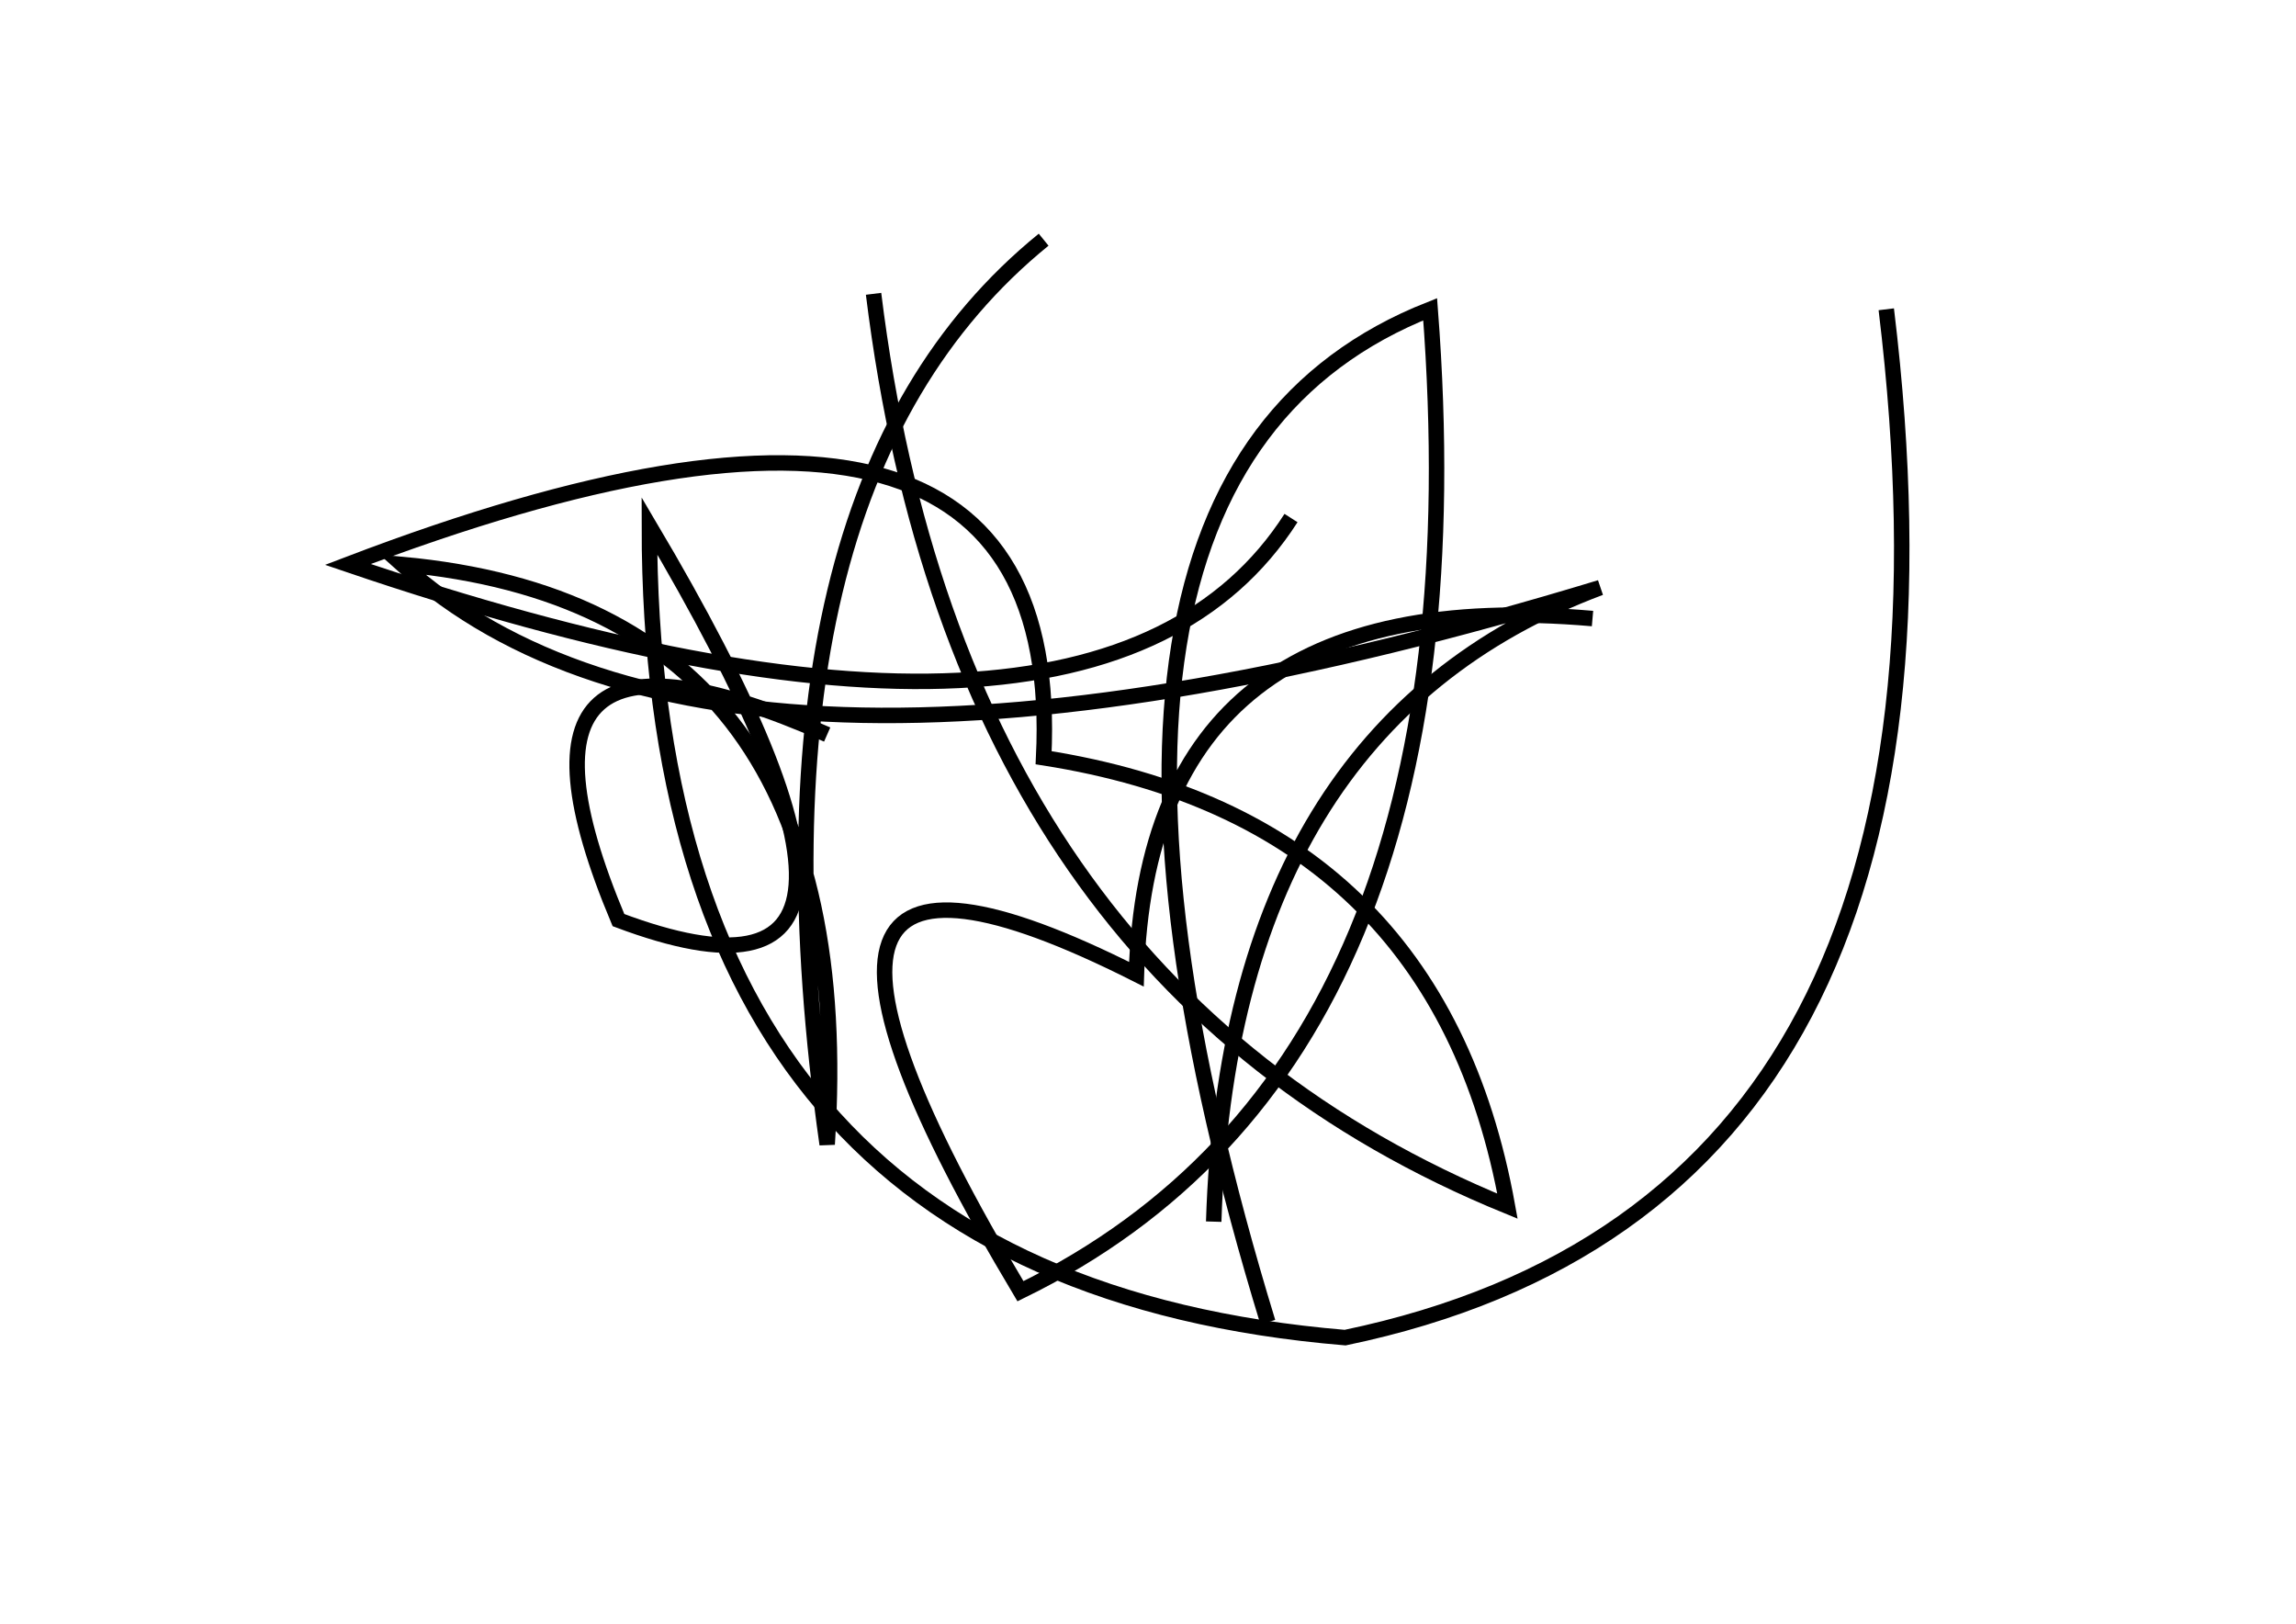 <?xml version="1.0" encoding="utf-8" ?>
<svg baseProfile="full" height="210mm" version="1.1" viewBox="0 0 297 210" width="297mm" xmlns="http://www.w3.org/2000/svg" xmlns:ev="http://www.w3.org/2001/xml-events" xmlns:xlink="http://www.w3.org/1999/xlink"><defs /><g transform="translate(43,30)"><path d="M 92,1 Q 52.0,33.5 64,118 Q 68.5,48.5 9,43 Q 50.5,80.5 164,46 Q 116.0,64.0 114,128" fill="none" stroke="black" stroke-width="2" /><path d="M 70,8 Q 81.0,97.0 152,126 Q 143.0,76.0 92,68 Q 95.0,7.5 2,43 Q 99.0,76.0 124,37" fill="none" stroke="black" stroke-width="2" /><path d="M 163,50 Q 105.5,45.0 104,96 Q 47.5,67.5 89,137 Q 149.5,107.5 142,10 Q 87.5,31.5 121,141" fill="none" stroke="black" stroke-width="2" /><path d="M 64,65 Q 18.5,45.0 37,89 Q 81.0,105.5 41,38 Q 41.0,135.5 131,143 Q 215.0,125.5 201,10" fill="none" stroke="black" stroke-width="2" /></g></svg>